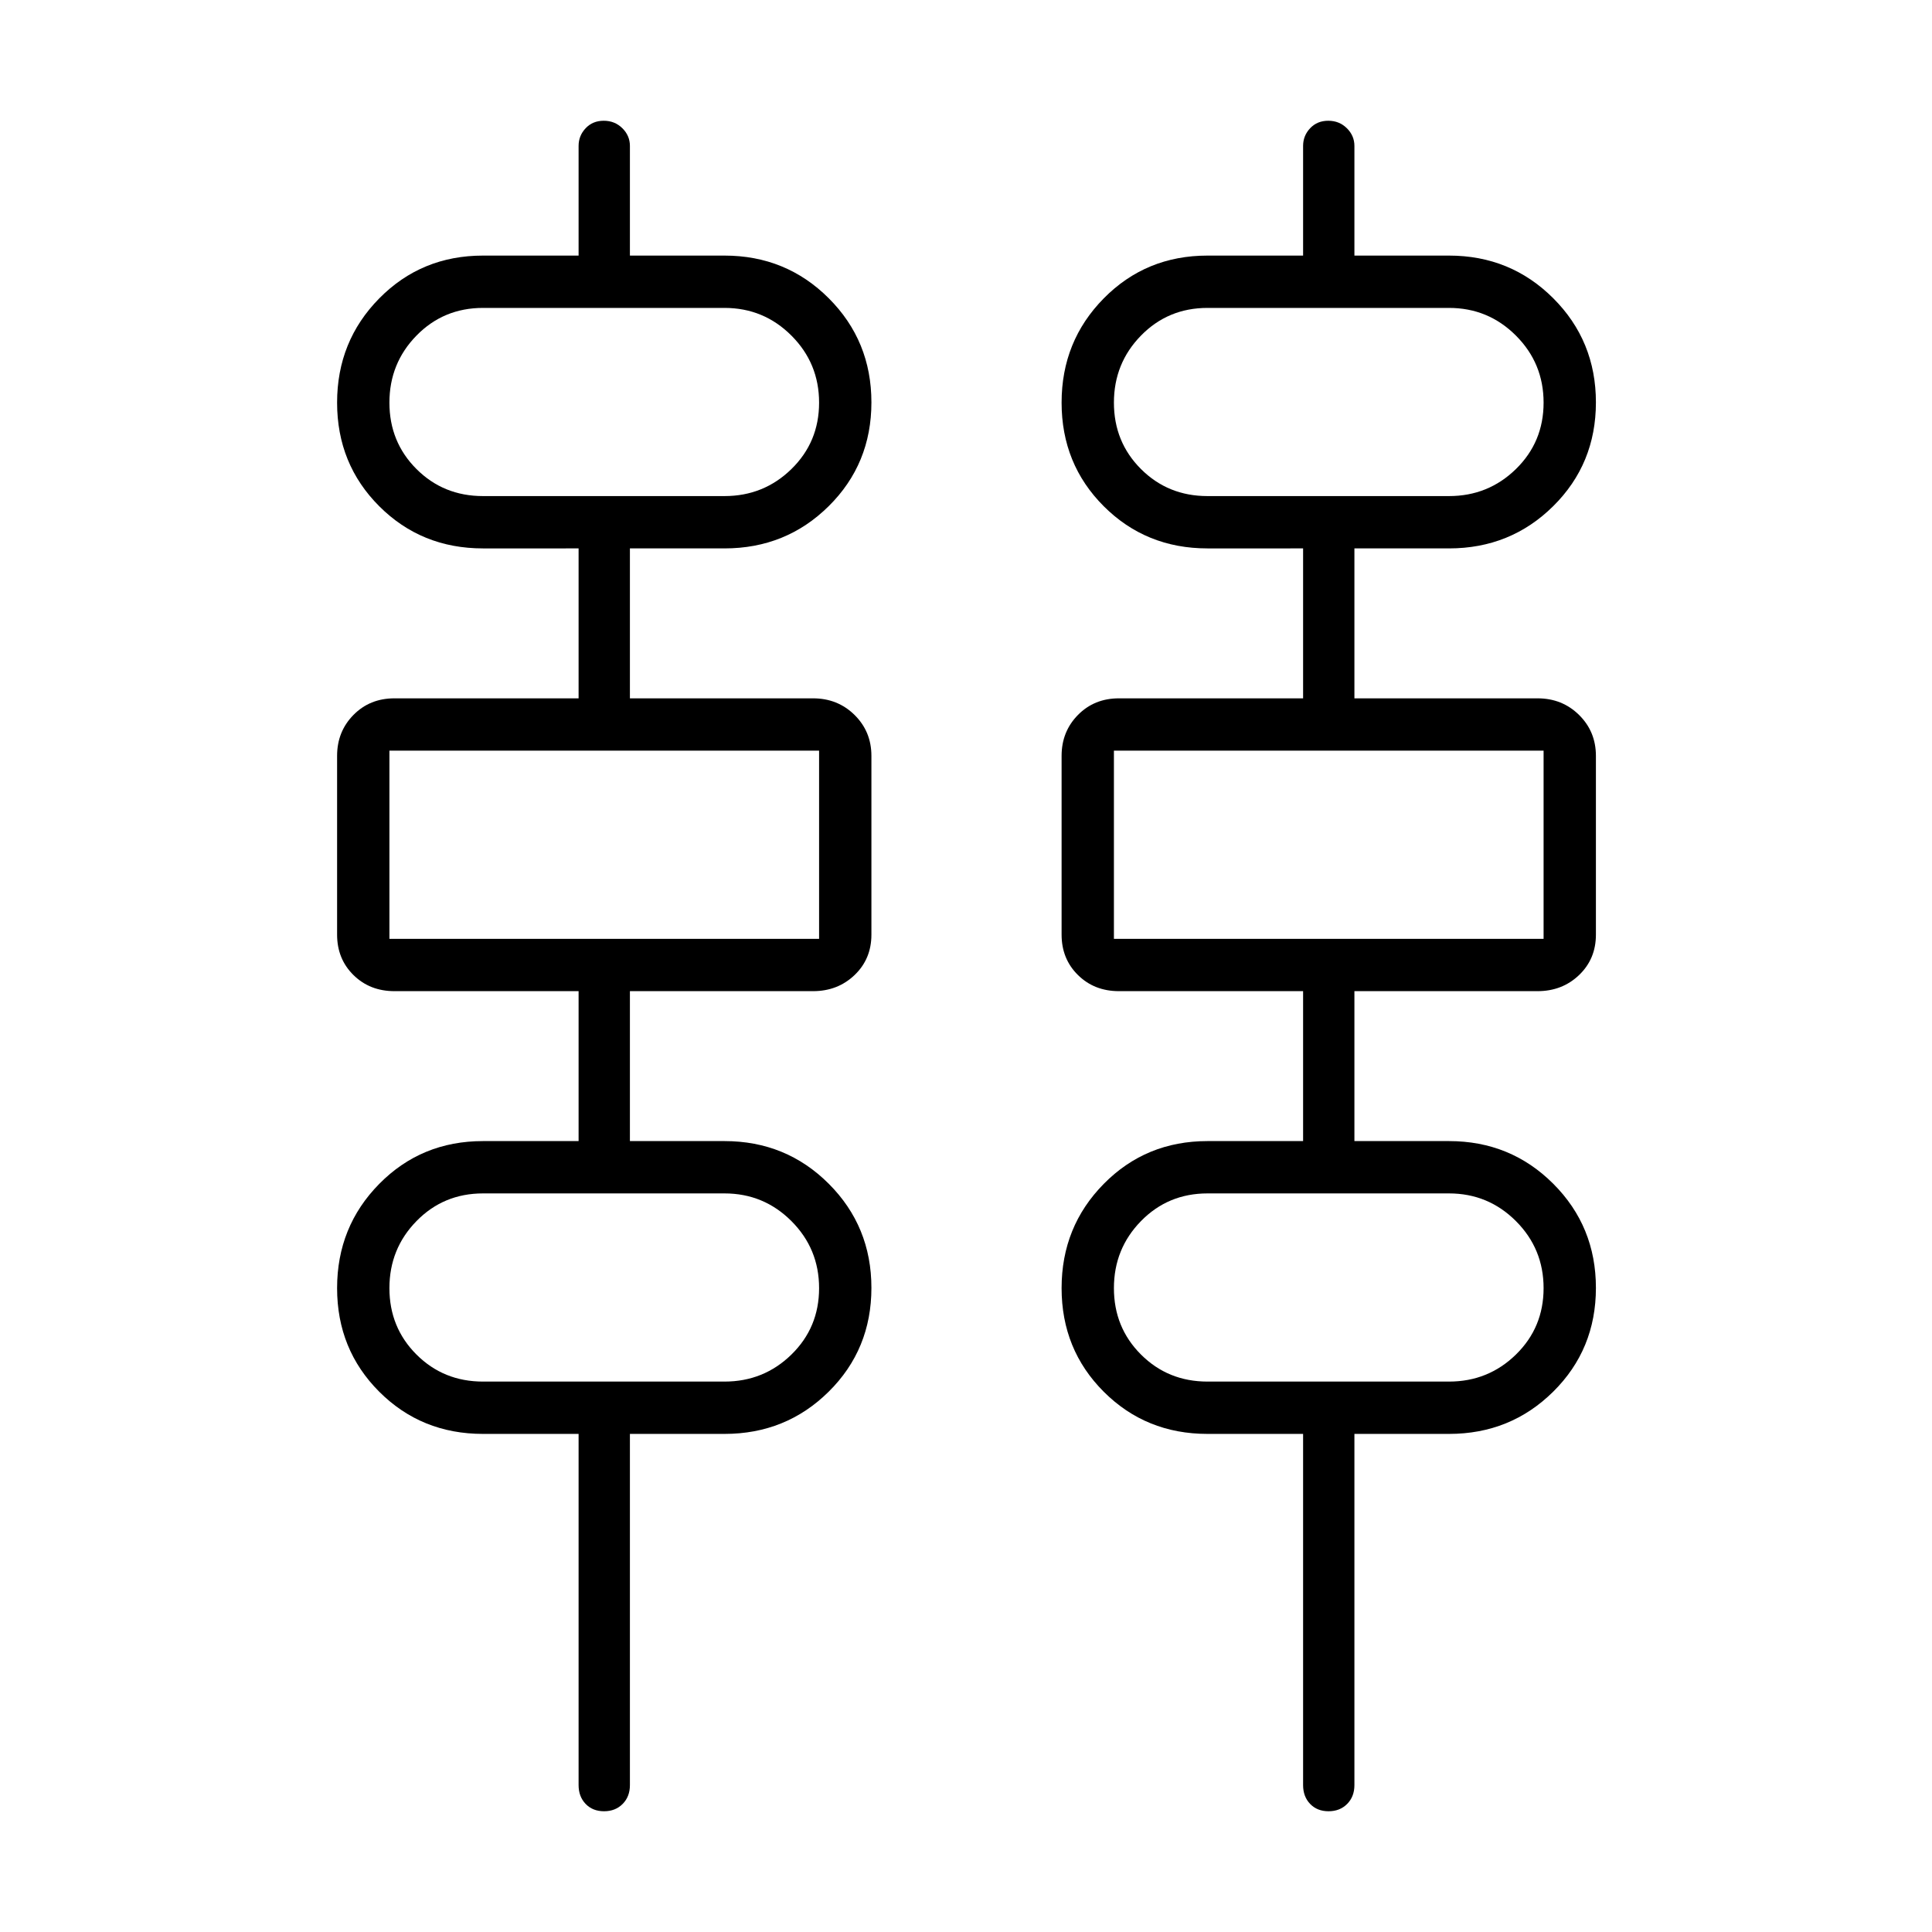 <svg xmlns="http://www.w3.org/2000/svg" height="24" viewBox="0 -960 960 960" width="24"><path d="M300.15-60q-5.65 0-9.15-3.64T287.5-73v-174.5H240q-30.58 0-51.54-20.94-20.96-20.95-20.96-51.5 0-30.56 20.96-51.81Q209.42-393 240-393h47.5v-74.5H196q-12.25 0-20.37-8.01-8.13-8.01-8.13-20.09v-88.82q0-12.08 8.13-20.33Q183.75-613 196-613h91.5v-74.5H240q-30.58 0-51.54-20.94-20.96-20.95-20.96-51.5 0-30.56 20.96-51.81Q209.42-833 240-833h47.5v-54.5q0-5.07 3.5-8.78 3.5-3.72 9-3.72t9.25 3.72q3.75 3.71 3.75 8.78v54.5h47q30.58 0 51.79 21.19Q433-790.61 433-760.06q0 30.56-21.21 51.56-21.21 21-51.79 21h-47v74.5h91q12.25 0 20.63 8.26 8.37 8.26 8.37 20.34v88.82q0 12.08-8.37 20.08-8.38 8-20.63 8h-91v74.5h47q30.58 0 51.79 21.19Q433-350.61 433-320.06q0 30.56-21.21 51.56-21.21 21-51.79 21h-47V-73q0 5.72-3.6 9.36-3.6 3.64-9.25 3.64Zm360 0q-5.65 0-9.15-3.64T647.5-73v-174.5H600q-30.58 0-51.54-20.94-20.96-20.95-20.96-51.5 0-30.56 20.96-51.81Q569.42-393 600-393h47.5v-74.5H556q-12.25 0-20.37-8.01-8.13-8.01-8.13-20.09v-88.82q0-12.08 8.13-20.33Q543.75-613 556-613h91.5v-74.5H600q-30.58 0-51.54-20.94-20.96-20.95-20.96-51.5 0-30.56 20.96-51.81Q569.42-833 600-833h47.5v-54.5q0-5.07 3.5-8.78 3.5-3.72 9-3.72t9.25 3.72q3.75 3.71 3.75 8.78v54.5h47q30.58 0 51.79 21.19Q793-790.61 793-760.06q0 30.56-21.21 51.56-21.21 21-51.79 21h-47v74.5h91q12.25 0 20.63 8.26 8.37 8.26 8.37 20.34v88.82q0 12.08-8.37 20.08-8.38 8-20.63 8h-91v74.5h47q30.58 0 51.79 21.19Q793-350.61 793-320.06q0 30.56-21.21 51.56-21.21 21-51.79 21h-47V-73q0 5.72-3.6 9.36-3.6 3.64-9.25 3.64ZM240-713.5h120q19.5 0 33.25-13.43t13.75-33q0-19.57-13.75-33.32T360-807H240q-19.6 0-33.05 13.75-13.45 13.75-13.45 33.32t13.45 33Q220.4-713.5 240-713.5Zm360 0h120q19.5 0 33.25-13.43t13.75-33q0-19.57-13.75-33.32T720-807H600q-19.6 0-33.05 13.75-13.45 13.75-13.45 33.32t13.45 33Q580.4-713.5 600-713.5Zm-406.5 220H407V-587H193.5v93.5Zm360 0H767V-587H553.5v93.5ZM240-273.5h120q19.5 0 33.25-13.43t13.75-33q0-19.57-13.75-33.32T360-367H240q-19.6 0-33.05 13.75-13.45 13.75-13.45 33.32t13.45 33Q220.4-273.5 240-273.5Zm360 0h120q19.5 0 33.25-13.43t13.75-33q0-19.57-13.75-33.32T720-367H600q-19.6 0-33.05 13.75-13.45 13.75-13.45 33.32t13.45 33Q580.4-273.5 600-273.5Zm-406.5-440V-807v93.5Zm360 0V-807v93.5Zm-360 220V-587v93.5Zm360 0V-587v93.5Zm-360 220V-367v93.5Zm360 0V-367v93.5Z"/></svg>